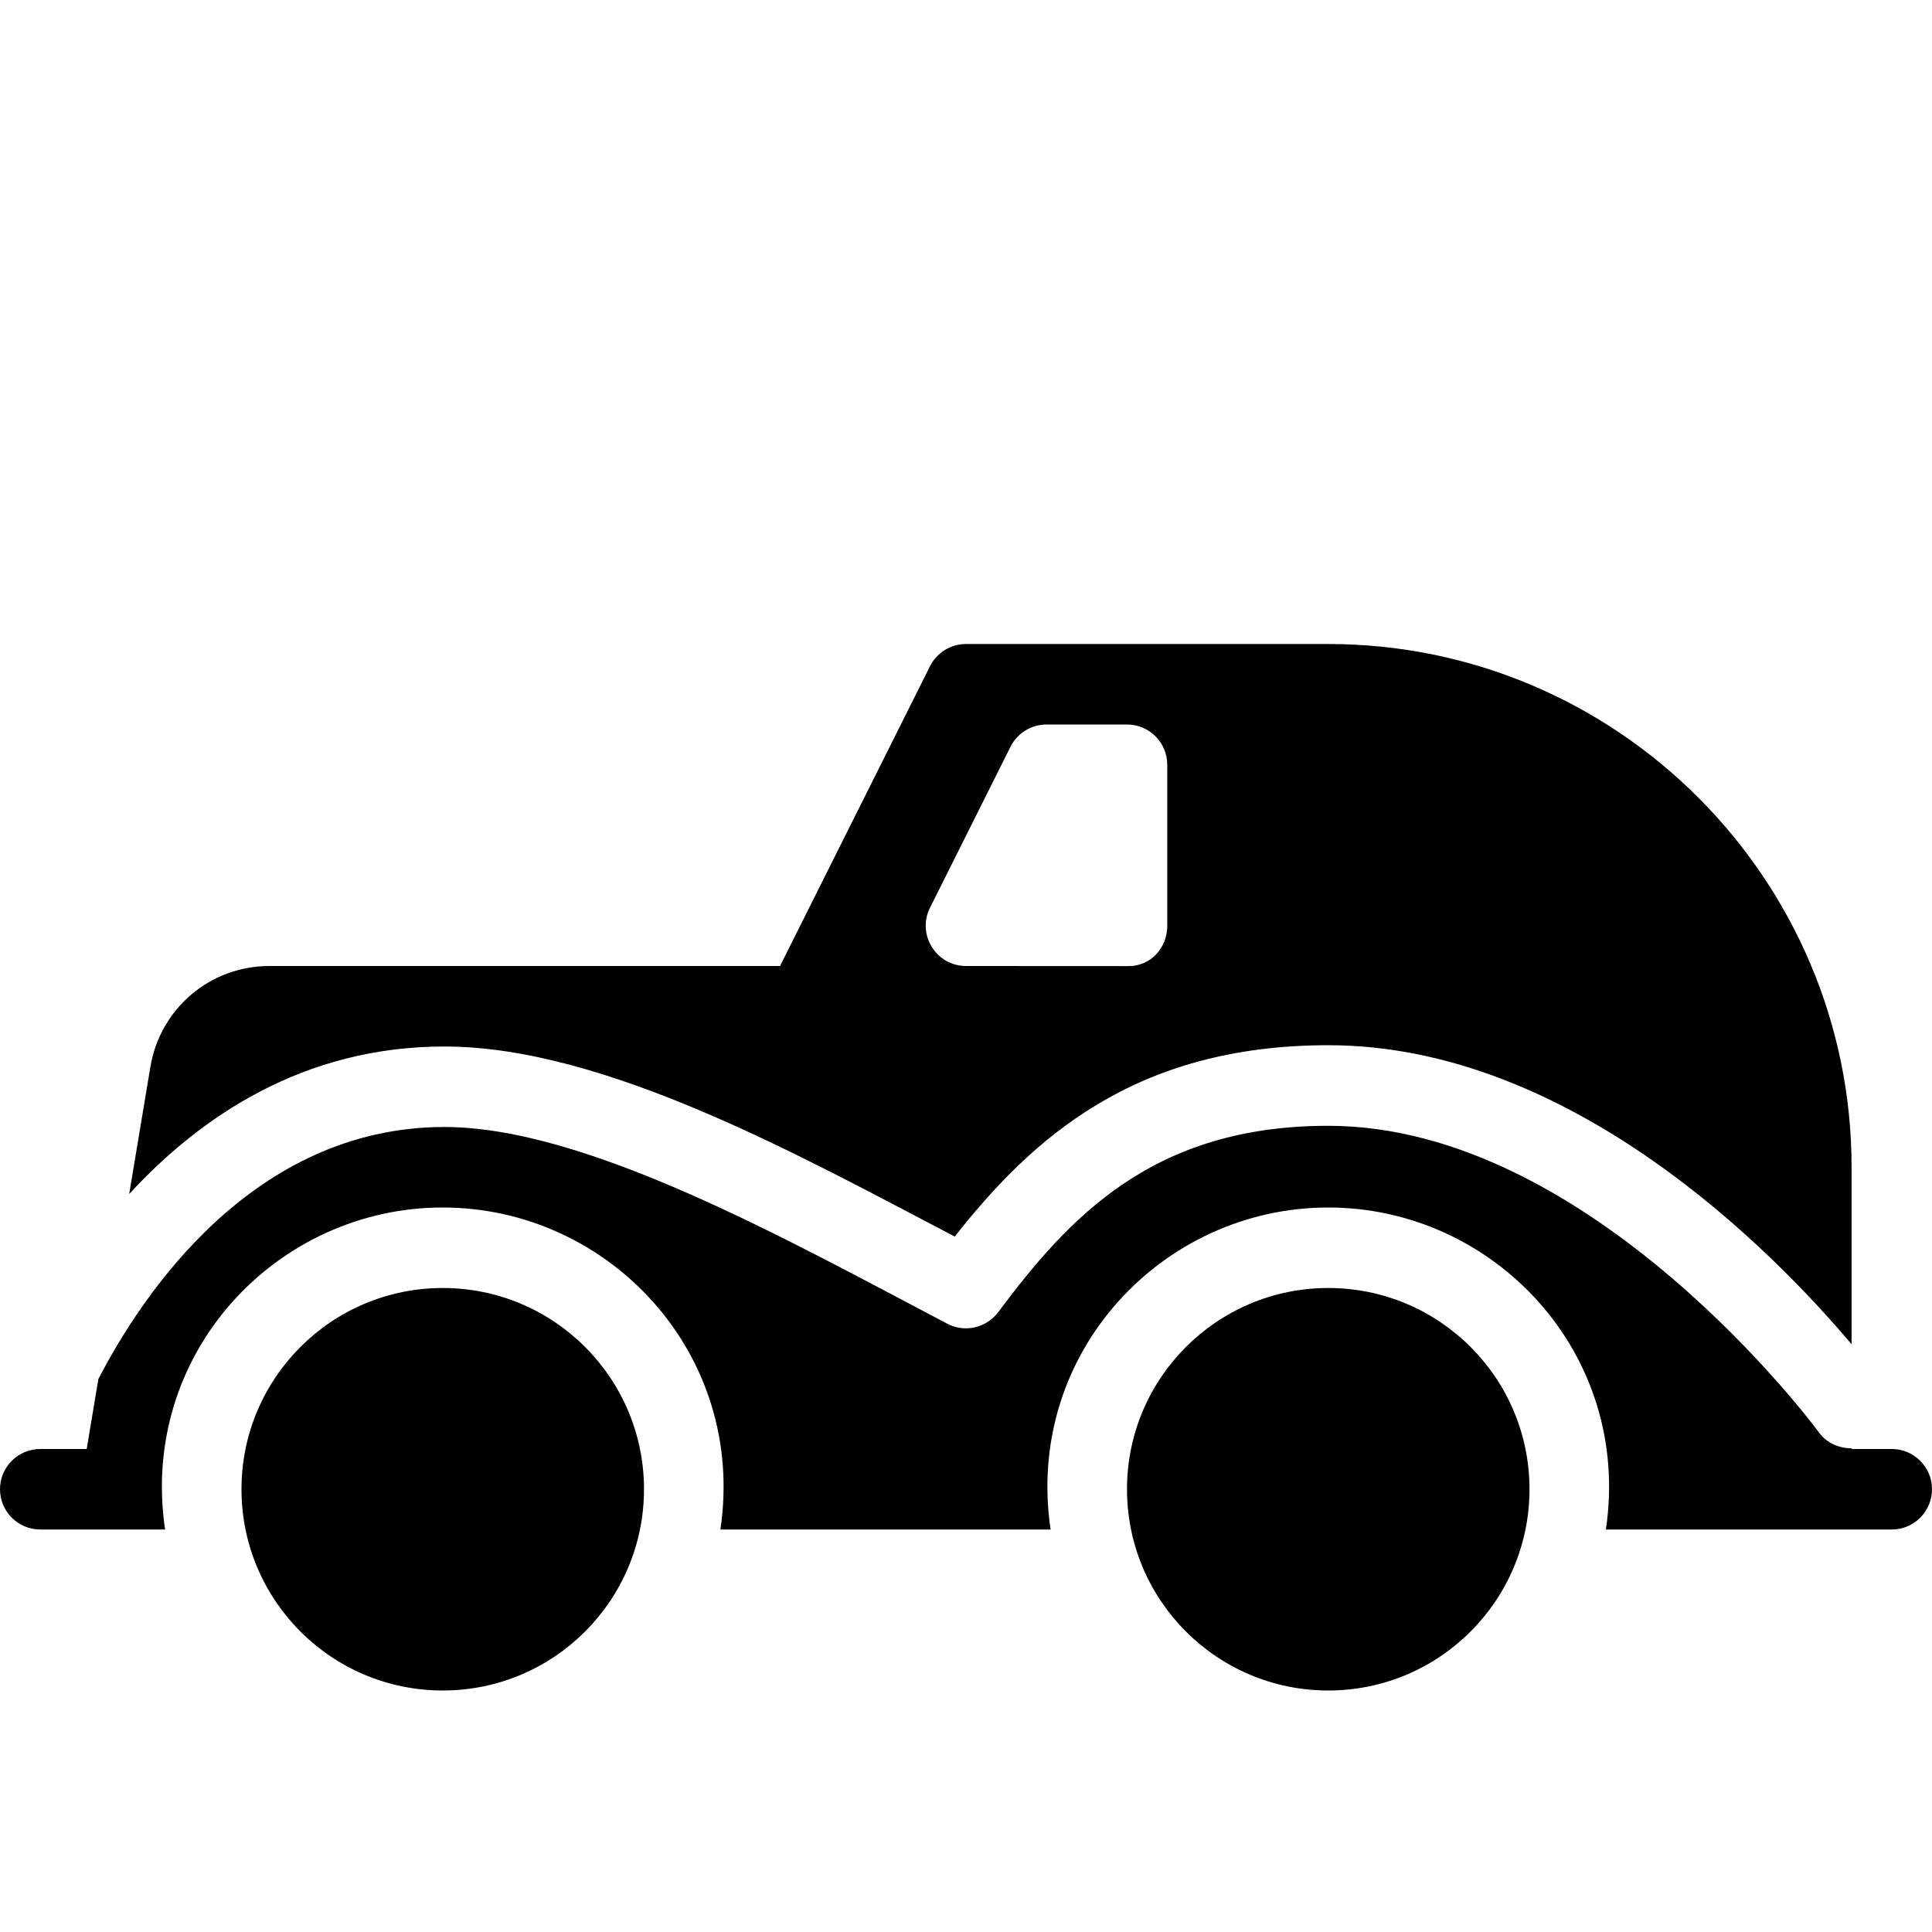 <?xml version="1.0" encoding="utf-8"?>
<!-- Generator: Adobe Illustrator 19.2.0, SVG Export Plug-In . SVG Version: 6.00 Build 0)  -->
<svg version="1.1" xmlns="http://www.w3.org/2000/svg" xmlns:xlink="http://www.w3.org/1999/xlink" x="0px" y="0px" width="24px"
	 height="24px" viewBox="0 0 24 24" enable-background="new 0 0 24 24" xml:space="preserve">
<g id="Filled_Icons">
	<g>
		<circle cx="5.5" cy="18.5" r="2.5"/>
		<path d="M5.521,13c1.995,0,4.436,1.367,6.339,2.361c0.951-1.205,2.22-2.377,4.641-2.377c3.037,0,5.552,2.591,6.5,3.715V14.5
			c0-3.584-2.916-6.5-6.5-6.5H12c-0.189,0-0.362,0.107-0.447,0.276L9.69,12H3.347c-0.736,0-1.358,0.527-1.479,1.254l-0.263,1.578
			C2.489,13.872,3.769,13,5.521,13z M11.553,11.276l1-2C12.638,9.107,12.811,9,13,9h1c0.276,0,0.5,0.224,0.5,0.5v2
			c0,0.276-0.204,0.501-0.479,0.501C14.014,12,14.007,12,14,12.001L12,12C11.627,12,11.387,11.606,11.553,11.276z"/>
		<path d="M23.5,18H23v-0.009c-0.154,0-0.307-0.063-0.404-0.197c-0.028-0.038-2.814-3.809-6.096-3.809
			c-2.186,0-3.224,1.144-4.1,2.315c-0.147,0.195-0.414,0.259-0.632,0.144C9.768,15.393,7.284,14,5.521,14
			c-2.39,0-3.77,2.108-4.299,3.131L1.077,18H0.5C0.224,18,0,18.224,0,18.5S0.224,19,0.5,19h1.551c-0.325-2.184,1.385-4,3.449-4
			c2.062,0,3.774,1.815,3.449,4h4.102c-0.325-2.184,1.385-4,3.449-4c2.062,0,3.774,1.815,3.449,4H23.5c0.276,0,0.5-0.224,0.5-0.5
			S23.776,18,23.5,18z"/>
		<circle cx="16.5" cy="18.5" r="2.5"/>
	</g>
</g>
<g id="invisible_shape">
	<rect fill="none" width="24" height="24"/>
</g>
</svg>
